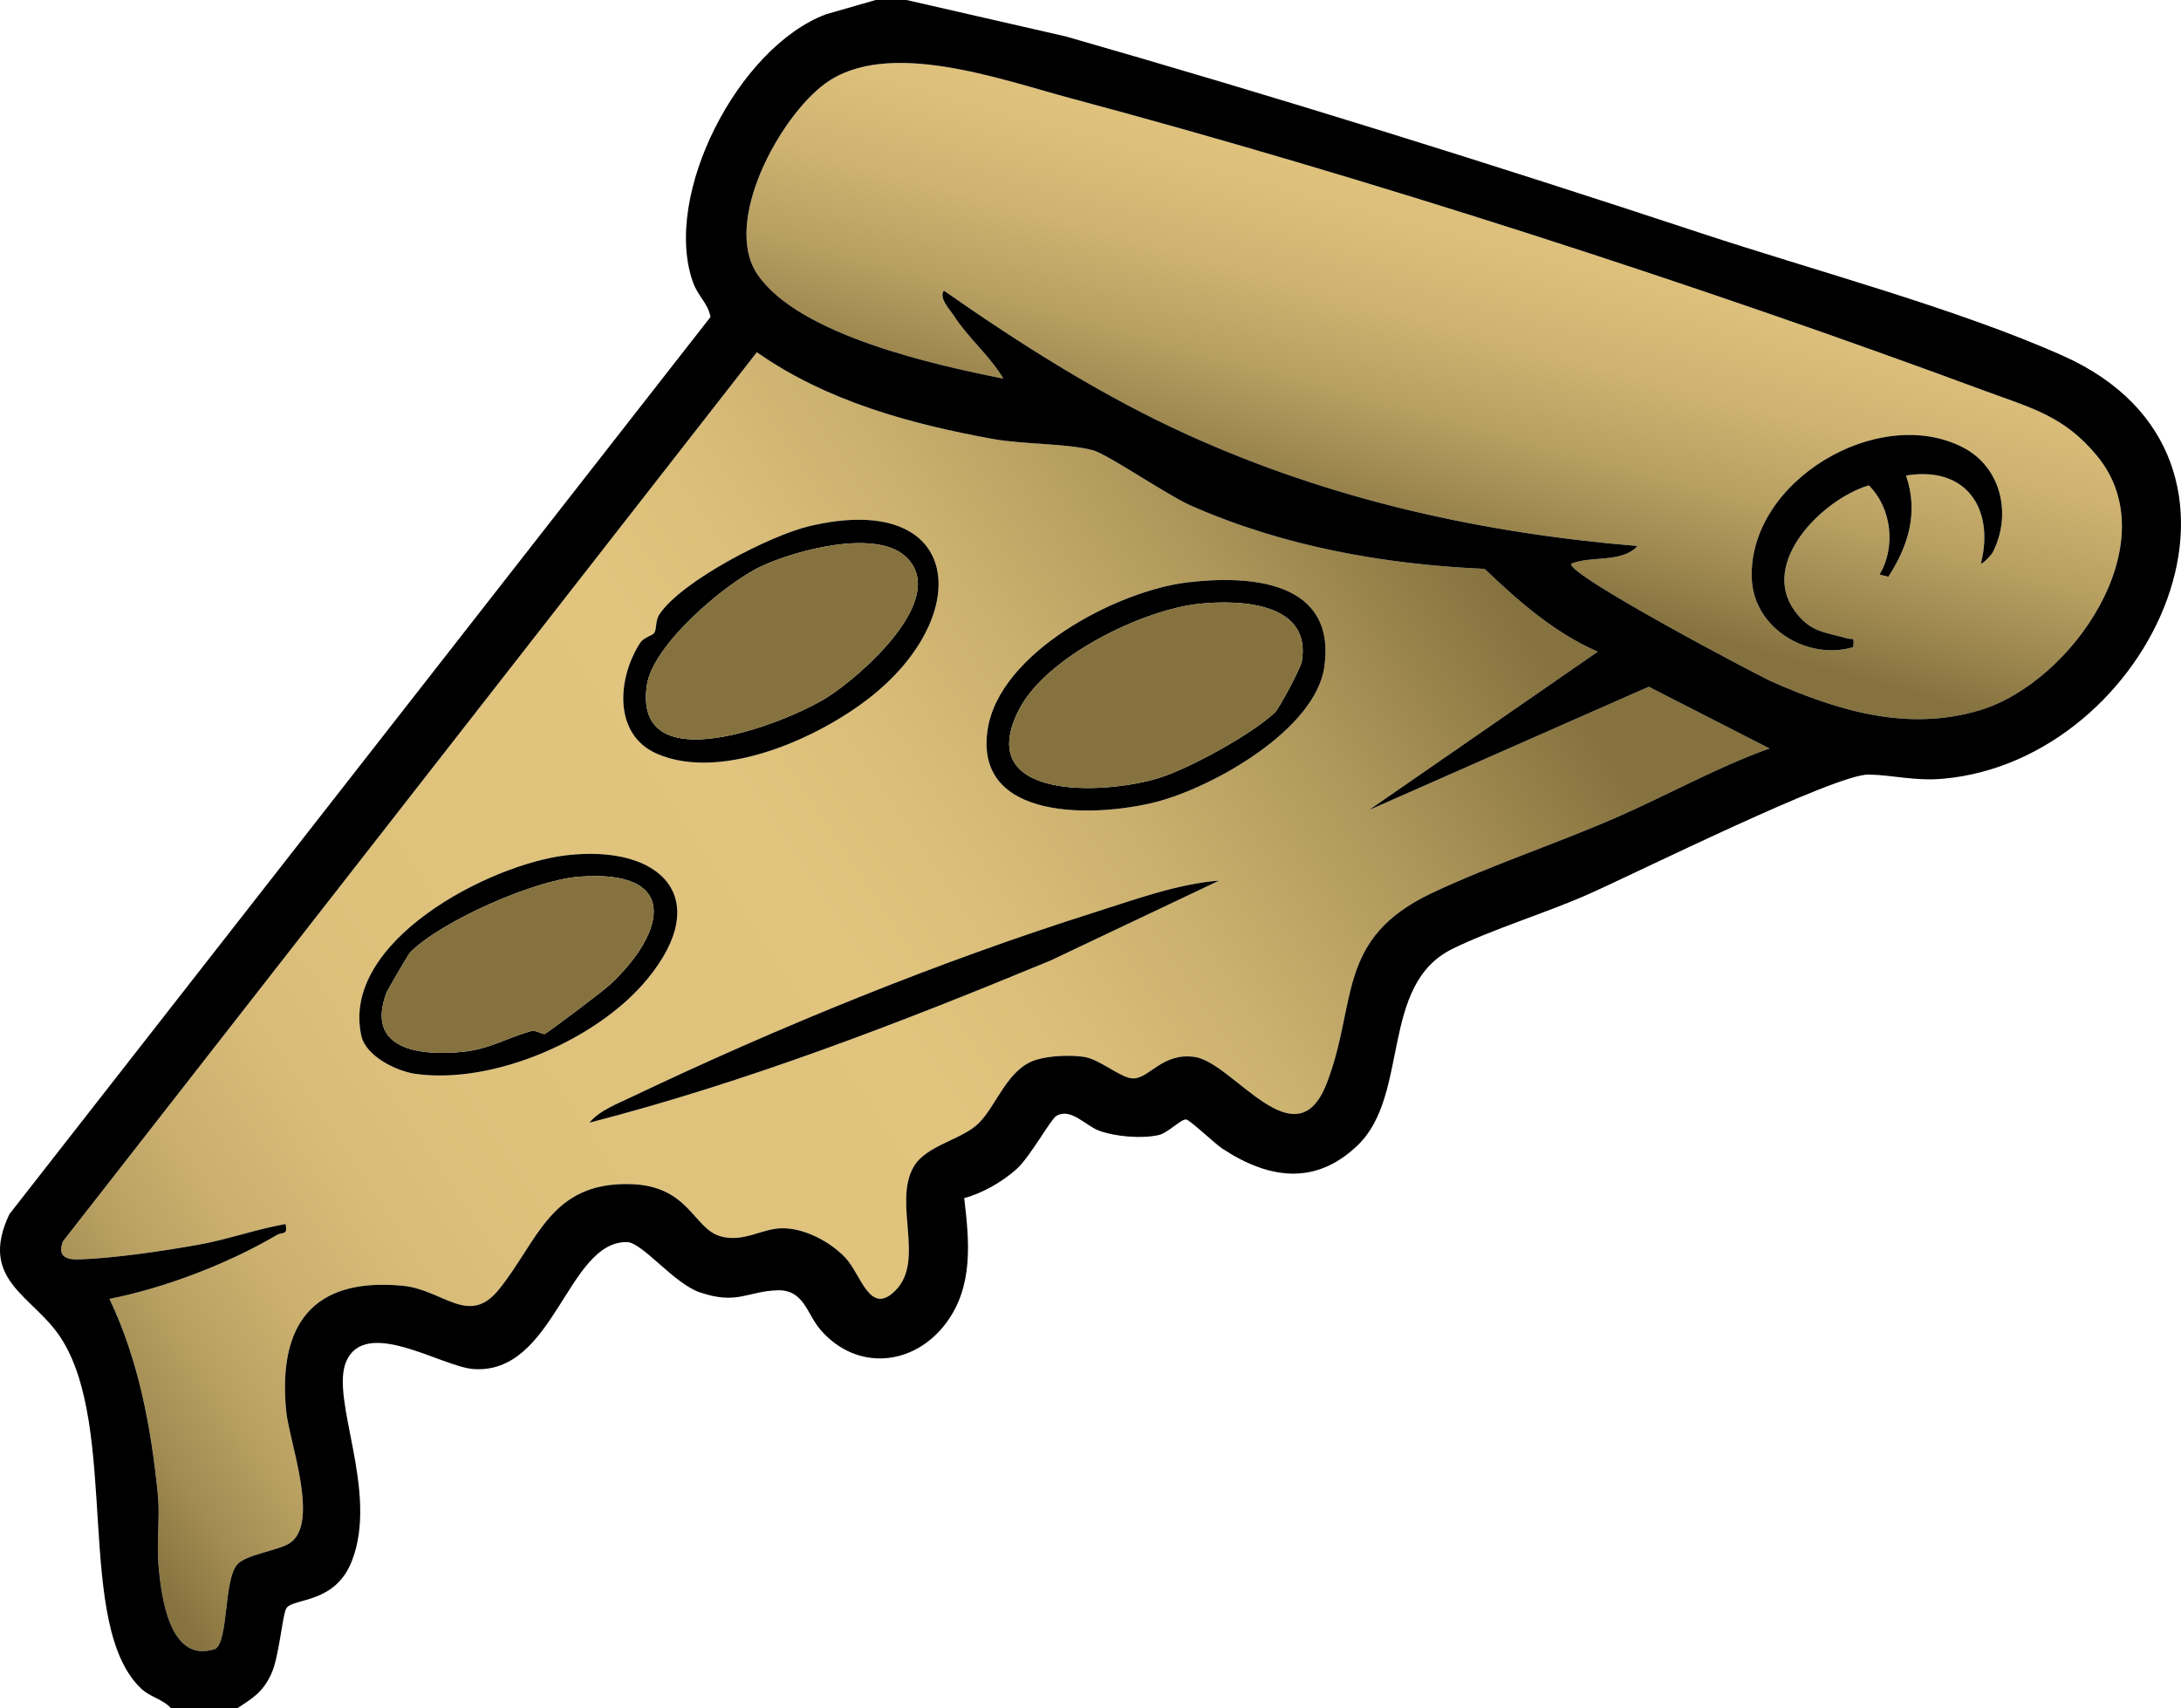 <?xml version="1.0" encoding="UTF-8"?><svg id="Layer_2" xmlns="http://www.w3.org/2000/svg" width="495.308" height="388" xmlns:xlink="http://www.w3.org/1999/xlink" viewBox="0 0 495.308 388"><defs><style>.cls-1{fill:url(#linear-gradient-2);}.cls-2{fill:#85723e;}.cls-3{fill:url(#linear-gradient);}</style><linearGradient id="linear-gradient" x1="-32.754" y1="343.064" x2="455.586" y2="19.595" gradientUnits="userSpaceOnUse"><stop offset=".08" stop-color="#85723e"/><stop offset=".082" stop-color="#87733f"/><stop offset=".112" stop-color="#a28c52"/><stop offset=".145" stop-color="#b9a062"/><stop offset=".184" stop-color="#cbb06e"/><stop offset=".23" stop-color="#d7bb77"/><stop offset=".293" stop-color="#dec27c"/><stop offset=".44" stop-color="#e1c47e"/><stop offset=".492" stop-color="#dbbe79"/><stop offset=".56" stop-color="#cab06e"/><stop offset=".637" stop-color="#af985b"/><stop offset=".719" stop-color="#8a7641"/><stop offset=".73" stop-color="#85723e"/></linearGradient><linearGradient id="linear-gradient-2" x1="303.671" y1="167.534" x2="385.698" y2="-133.874" gradientUnits="userSpaceOnUse"><stop offset=".14" stop-color="#85723e"/><stop offset=".175" stop-color="#97824b"/><stop offset=".244" stop-color="#b79f61"/><stop offset=".311" stop-color="#ceb371"/><stop offset=".375" stop-color="#dcbf7a"/><stop offset=".43" stop-color="#e1c47e"/></linearGradient></defs><g id="rare"><path class="cls-3" d="M362.855,148.012l-51.986,35.984,63.574-28.019,27.412,14.01c-11.757,4.225-22.726,10.358-34.12,15.385-13.752,6.066-29.137,11.12-42.544,17.456-21.915,10.358-16.838,24.883-23.857,43.143-7.039,18.31-21.264-4.717-30.054-5.926-7.322-1.007-10.237,4.887-13.912,4.888-2.759.001-7.528-4.307-11.066-4.872-3.198-.51-8.041-.31-11.171.706-6.326,2.055-8.779,10.192-12.762,14.238-3.875,3.936-12.082,5.039-14.923,10.077-4.629,8.208,2.65,21.135-4.032,27.964-5.926,6.055-7.828-3.692-11.561-7.538-3.485-3.59-9.331-6.678-14.448-6.541-4.493.12-8.624,3.301-13.823,1.81-6.082-1.744-7.097-11.386-20.187-11.831-18.423-.626-21.168,12.92-30.123,23.962-6.857,8.455-12.648-.04-21.916-.898-20.496-1.898-28.211,8.991-26.372,28.367.666,7.019,7.706,25.498.843,30.086-2.586,1.728-10.083,2.568-12.037,4.963-2.957,3.624-1.896,17.298-4.913,19.08-10.374,3.488-12.267-11.877-12.886-19.135-.447-5.247.366-10.77-.138-15.862-1.512-15.278-4.375-30.609-10.99-44.505,12.589-2.487,26.898-7.971,38.026-14.518,1.294-.761,2.519.178,1.969-2.482-6.634,1.16-13.153,3.518-19.79,4.699-8.222,1.463-18.49,2.979-26.754,3.332-3.22.138-5.34-.549-4.034-4.083L171.882,79.999c15.823,11.117,34.908,16.318,53.756,19.726,6.642,1.201,16.491.966,22.49,2.51,3.331.858,16.88,10.197,22.377,12.623,20.945,9.244,43.836,13.341,66.656,14.344,7.663,7.343,15.955,14.588,25.694,18.811ZM148.59,143.729c-.429.681-2.339.953-3.201,2.278-5.176,7.957-6.205,20.796,3.788,25.178,15.091,6.617,38.463-4.233,50.155-14.215,22.146-18.907,18.155-45.408-15.48-37.48-8.938,2.107-28.907,12.394-34.051,19.967-1.025,1.509-.596,3.294-1.211,4.271ZM269.641,132.279c-15.997,1.925-42.672,15.93-45.344,33.394-3.201,20.926,24.538,19.966,38.214,16.476,12.867-3.284,36.262-16.408,38.259-30.735,2.695-19.333-16.498-20.896-31.129-19.135ZM128.617,194.254c-17.495,2.04-51.375,19.591-46.543,41.035,1.044,4.632,8.026,8.03,12.375,8.624,17.664,2.412,41.125-7.762,52.436-21.39,15.333-18.473,3.396-30.795-18.268-28.269ZM276.857,200.01c-9.365.712-19.19,4.329-28.272,7.203-35.277,11.163-71.687,25.982-105.1,41.91-3.137,1.495-7.441,3.14-9.623,5.866,35.859-9.259,70.518-22.687,104.679-36.811l38.316-18.169Z"/><path class="cls-1" d="M476.282,103.585c16.162,19.652-5.651,51.391-26.619,57.715-16.417,4.951-32.203.143-47.158-6.443-3.333-1.468-47.268-24.662-45.64-26.845,4.546-1.838,11.569-.107,14.997-4.001-35.573-2.957-69.688-10.542-102.211-25.298-19.386-8.796-37.881-20.532-55.293-32.707-1.227,1.667,1.392,4.339,2.28,5.72,3.31,5.144,8.108,9.01,11.225,14.265-15.563-3.103-46.445-9.874-55.834-23.656-8.043-11.806,4.964-35.716,15.336-43.332,14.143-10.385,39.792-.966,55.708,3.289,67.025,17.918,142.472,42.317,207.562,66.438,10.698,3.965,18.105,5.684,25.649,14.857ZM452.456,125.625c4.533-8.622,2.092-19.516-6.694-24.024-19.22-9.862-48.824,7.723-47.931,29.845.458,11.337,12.717,18.605,23.027,15.54.285-2.563.02-1.592-1.451-2.016-5.035-1.449-8.23-1.314-11.812-6.201-8.087-11.033,6.301-25.373,16.811-28.533,5.255,5.197,6.158,14.115,2.441,20.25l1.996.507c4.6-7.086,6.887-14.686,4.02-22.982,13.606-2.252,20.148,7.452,17.01,19.985.562.08,2.502-2.215,2.584-2.37Z"/><path d="M205.862,0l36.215,8.285c48.411,13.876,96.501,28.899,144.304,44.696,25.538,8.439,58.201,17.137,82.158,27.842,52.061,23.263,20.131,91.888-27.307,96.05-6.428.564-11.234-.846-16.871-.954-7.514-.144-53.125,22.55-63.821,27.261-9.702,4.273-21.543,7.846-30.678,12.322-16.581,8.123-9.653,33.083-21.458,44.542-9.678,9.394-20.415,7.7-30.873.788-1.566-1.035-7.349-6.517-8.161-6.58-1.183-.092-4.126,3.065-6.218,3.54-3.852.874-9.846.374-13.58-1.002-3.011-1.109-6.464-5.324-9.706-3.311-1.29.801-5.92,9.267-8.994,12.033-3.2,2.879-7.75,5.508-11.899,6.6,1.164,9.82,2.149,19.997-4.114,28.388-7.294,9.772-20.318,11.029-28.523,1.526-3.147-3.645-3.744-9.166-9.811-8.97-6.847.221-9.127,3.379-17.659.441-5.818-2.004-13.038-11.346-16.48-11.394-13.598-.189-16.462,30.151-34.883,28.832-7.18-.514-24.491-11.911-28.885-1.683-3.695,8.6,7.464,29.491,1.288,45.293-3.808,9.742-13.124,8.341-14.838,10.671-.909,1.236-1.662,11.179-3.478,15.014-1.952,4.122-4.077,5.384-7.729,7.771h-15c-1.786-2.027-4.718-2.561-6.653-4.349-15.481-14.309-4.876-59.374-18.515-79.984-6.247-9.44-18.669-12.88-11.564-27.898L161.347,72.006c-.535-3.168-2.812-4.601-4.002-7.988-6.962-19.809,10.397-53.376,30.258-60.777l11.259-3.241h7ZM476.282,103.585c-7.544-9.173-14.95-10.892-25.649-14.857-65.089-24.121-140.537-48.52-207.562-66.438-15.916-4.255-41.565-13.673-55.708-3.289-10.372,7.616-23.379,31.526-15.336,43.332,9.389,13.782,40.271,20.553,55.834,23.656-3.117-5.255-7.915-9.121-11.225-14.265-.888-1.381-3.507-4.053-2.28-5.72,17.411,12.175,35.906,23.912,55.293,32.707,32.523,14.756,66.638,22.341,102.211,25.298-3.427,3.894-10.45,2.163-14.997,4.001-1.627,2.183,42.307,25.377,45.64,26.845,14.955,6.586,30.741,11.395,47.158,6.443,20.968-6.324,42.781-38.064,26.619-57.715ZM362.855,148.012c-9.739-4.223-18.031-11.468-25.694-18.811-22.82-1.003-45.711-5.1-66.656-14.344-5.497-2.426-19.046-11.765-22.377-12.623-5.999-1.544-15.848-1.309-22.49-2.51-18.848-3.408-37.932-8.609-53.756-19.726L14.279,281.954c-1.306,3.533.814,4.22,4.034,4.083,8.264-.353,18.532-1.869,26.754-3.332,6.637-1.181,13.156-3.54,19.79-4.699.55,2.66-.675,1.721-1.969,2.482-11.128,6.548-25.437,12.031-38.026,14.518,6.615,13.895,9.477,29.227,10.99,44.505.504,5.091-.309,10.615.138,15.862.619,7.257,2.512,22.623,12.886,19.135,3.017-1.782,1.956-15.456,4.913-19.08,1.954-2.395,9.452-3.234,12.037-4.963,6.863-4.588-.177-23.067-.843-30.086-1.84-19.376,5.875-30.265,26.372-28.367,9.268.858,15.059,9.353,21.916.898,8.955-11.042,11.7-24.588,30.123-23.962,13.09.445,14.105,10.087,20.187,11.831,5.199,1.491,9.33-1.69,13.823-1.81,5.118-.136,10.963,2.952,14.448,6.541,3.734,3.846,5.635,13.593,11.561,7.538,6.683-6.829-.596-19.756,4.032-27.964,2.841-5.039,11.048-6.141,14.923-10.077,3.983-4.046,6.436-12.183,12.762-14.238,3.129-1.016,7.972-1.216,11.171-.706,3.539.564,8.307,4.873,11.066,4.872,3.675-.002,6.59-5.896,13.912-4.888,8.789,1.209,23.015,24.236,30.054,5.926,7.019-18.26,1.943-32.785,23.857-43.143,13.406-6.336,28.792-11.39,42.544-17.456,11.394-5.026,22.363-11.16,34.12-15.385l-27.412-14.01-63.574,28.019,51.986-35.984ZM269.641,132.279c14.631-1.761,33.824-.198,31.129,19.135-1.997,14.327-25.392,27.451-38.259,30.735-13.676,3.49-41.416,4.45-38.214-16.476,2.672-17.464,29.348-31.469,45.344-33.394ZM289.599,161.737c.895-.874,5.765-9.941,6.031-11.47,2.301-13.248-13.598-14.126-23.144-13.144-13.068,1.344-34.831,12.019-41.023,23.978-10.675,20.617,18.937,19.495,31.63,15.629,6.971-2.123,21.603-10.207,26.507-14.993ZM148.59,143.729c.615-.977.186-2.762,1.211-4.271,5.144-7.574,25.113-17.86,34.051-19.967,33.634-7.928,37.626,18.573,15.48,37.48-11.692,9.982-35.064,20.832-50.155,14.215-9.992-4.382-8.964-17.221-3.788-25.178.862-1.325,2.773-1.597,3.201-2.278ZM205.551,126.316c-6.886-6.186-24.934-1.298-32.6,2.273-8.111,3.778-24.653,17.775-26.033,26.977-3.333,22.228,31.148,8.935,40.86,2.85,7.56-4.737,28.237-22.7,17.773-32.1ZM128.617,194.254c21.664-2.526,33.602,9.797,18.268,28.269-11.311,13.627-34.772,23.801-52.436,21.39-4.35-.594-11.332-3.991-12.375-8.624-4.832-21.444,29.048-38.996,46.543-41.035ZM138.511,223.649c12.905-12.061,15.856-26.287-7.028-24.526-10.148.781-31.171,10.028-38.325,17.172-.375.374-5.151,8.563-5.367,9.131-4.952,13.055,7.718,14.463,17.447,13.451,6.021-.626,10.177-3.289,15.375-4.683,1.134-.304,2.719.844,3.112.636,1.062-.562,13.179-9.68,14.785-11.181ZM248.585,207.213c-35.277,11.163-71.687,25.982-105.1,41.91-3.137,1.495-7.441,3.14-9.623,5.866,35.859-9.259,70.518-22.687,104.679-36.811l38.316-18.169c-9.365.712-19.19,4.329-28.272,7.203ZM445.762,101.6c-19.22-9.862-48.824,7.723-47.931,29.845.458,11.337,12.717,18.605,23.027,15.54.285-2.563.02-1.592-1.451-2.016-5.035-1.449-8.23-1.314-11.812-6.201-8.087-11.033,6.301-25.373,16.811-28.533,5.255,5.197,6.158,14.115,2.441,20.25l1.996.507c4.6-7.086,6.887-14.686,4.02-22.982,13.606-2.252,20.148,7.452,17.01,19.985.562.08,2.502-2.215,2.584-2.37,4.533-8.622,2.092-19.516-6.694-24.024Z"/><path class="cls-2" d="M289.599,161.737c-4.904,4.787-19.536,12.87-26.507,14.993-12.693,3.866-42.305,4.987-31.63-15.629,6.192-11.959,27.956-22.634,41.023-23.978,9.546-.982,25.445-.104,23.144,13.144-.266,1.529-5.135,10.596-6.031,11.47ZM172.951,128.589c-8.111,3.778-24.653,17.775-26.033,26.977-3.333,22.228,31.148,8.935,40.86,2.85,7.56-4.737,28.237-22.7,17.773-32.1-6.886-6.186-24.934-1.298-32.6,2.273ZM131.483,199.123c-10.148.781-31.171,10.028-38.325,17.172-.375.374-5.151,8.563-5.367,9.131-4.952,13.055,7.718,14.463,17.447,13.451,6.021-.626,10.177-3.289,15.375-4.683,1.134-.304,2.719.844,3.112.636,1.062-.562,13.179-9.68,14.785-11.181,12.905-12.061,15.856-26.287-7.028-24.526Z"/></g></svg>